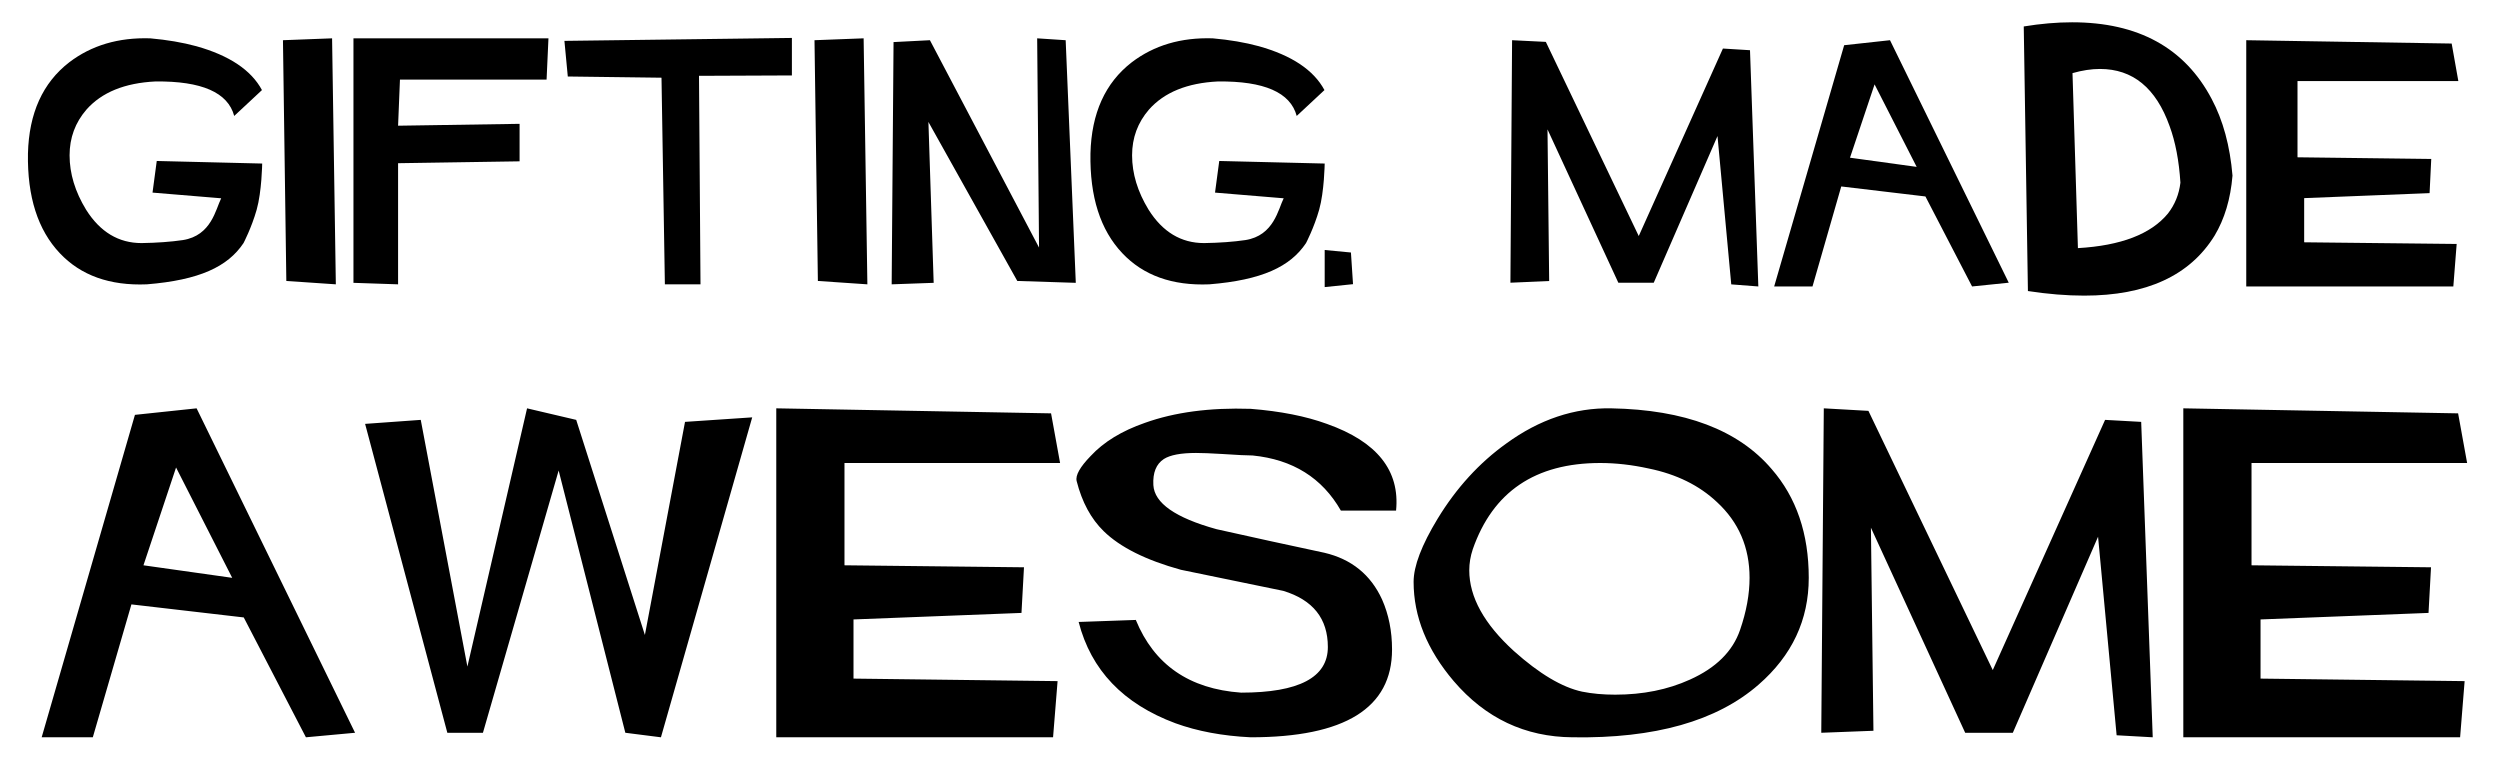 <svg viewBox="0 0 120 37" version="1.1" xmlns="http://www.w3.org/2000/svg" xmlns:xlink="http://www.w3.org/1999/xlink">
    <style>
      .component {
        fill: black;
      }
    </style>
    <g id="Page-1" stroke="none" stroke-width="1" fill="none" fill-rule="evenodd">
        <g id="Desktop-HD" transform="translate(-727, -136)">
            <path class="component" d="M739.585,143.85 C739.585,143.85 739.566,145.194 739.32,146.066 C739.073,146.938 738.689,147.668 738.689,147.668 C737.932,148.803 736.568,149.444 734.048,149.648 C732.272,149.72 730.88,149.222 729.872,148.154 C728.816,147.038 728.306,145.442 728.342,143.366 C728.39,141.434 729.05,139.976 730.322,138.992 C731.39,138.176 732.686,137.792 734.21,137.84 C735.026,137.912 735.764,138.038 736.424,138.218 C738.008,138.662 739.058,139.364 739.574,140.324 L738.242,141.566 C737.942,140.438 736.682,139.886 734.462,139.91 C732.986,139.982 731.882,140.432 731.15,141.26 C730.61,141.884 730.34,142.616 730.34,143.456 C730.34,144.332 730.604,145.202 731.132,146.066 C731.804,147.134 732.692,147.668 733.796,147.668 C734.54,147.656 735.2,147.608 735.776,147.524 C737.156,147.308 737.353,146.034 737.617,145.518 L734.321,145.245 L734.524,143.727 L739.585,143.85 Z M790.585,143.85 C790.585,143.85 790.566,145.194 790.32,146.066 C790.073,146.938 789.689,147.668 789.689,147.668 C788.932,148.803 787.568,149.444 785.048,149.648 C783.272,149.72 781.88,149.222 780.872,148.154 C779.816,147.038 779.306,145.442 779.342,143.366 C779.39,141.434 780.05,139.976 781.322,138.992 C782.39,138.176 783.686,137.792 785.21,137.84 C786.026,137.912 786.764,138.038 787.424,138.218 C789.008,138.662 790.058,139.364 790.574,140.324 L789.242,141.566 C788.942,140.438 787.682,139.886 785.462,139.91 C783.986,139.982 782.882,140.432 782.15,141.26 C781.61,141.884 781.34,142.616 781.34,143.456 C781.34,144.332 781.604,145.202 782.132,146.066 C782.804,147.134 783.692,147.668 784.796,147.668 C785.54,147.656 786.2,147.608 786.776,147.524 C788.156,147.308 788.353,146.034 788.617,145.518 L785.321,145.245 L785.524,143.727 L790.585,143.85 Z M743.12,149.648 L740.744,149.486 L740.582,137.93 L742.94,137.84 L743.12,149.648 Z M753.326,137.84 L753.236,139.82 L746.198,139.82 L746.108,142.034 L751.94,141.944 L751.94,143.744 L746.108,143.834 L746.108,149.648 L743.966,149.576 L743.966,137.84 L753.326,137.84 Z M765.011,139.621 L760.552,139.64 L760.624,149.648 L758.914,149.648 L758.752,139.73 L754.254,139.672 L754.092,137.962 L765.011,137.821 L765.011,139.621 Z M768.634,149.648 L766.258,149.486 L766.096,137.93 L768.454,137.84 L768.634,149.648 Z M778.638,149.576 L775.83,149.486 L771.564,141.854 L771.816,149.576 L769.8,149.648 L769.89,138.02 L771.636,137.93 L776.874,147.884 L776.784,137.84 L778.152,137.93 L778.638,149.576 Z" id="GIFTING-SUCKS."></path>
            <path class="component" d="M744.043,171.173 L741.684,171.39 L738.7,165.637 L733.308,165.011 L731.455,171.39 L729,171.39 L733.477,155.913 L736.437,155.6 L744.043,171.173 Z M738.146,163.736 L735.451,158.44 L733.886,163.134 L738.146,163.736 Z M763.106,156.033 L758.725,171.39 L757.016,171.173 L753.815,158.585 L750.181,171.173 L748.472,171.173 L744.525,156.346 L747.196,156.154 L749.435,167.996 L752.299,155.6 L754.658,156.154 L757.955,166.479 L759.881,156.25 L763.106,156.033 Z M777.884,158.224 L767.535,158.224 L767.535,163.134 L776.151,163.23 L776.031,165.42 L767.968,165.733 L767.968,168.573 L777.764,168.694 L777.547,171.39 L764.261,171.39 L764.261,155.6 L777.451,155.841 L777.884,158.224 Z M794.011,160.51 L791.363,160.51 C790.465,158.938 789.052,158.055 787.127,157.863 C786.87,157.863 786.381,157.839 785.659,157.791 C785.113,157.758 784.696,157.742 784.407,157.742 C783.685,157.742 783.172,157.839 782.867,158.031 C782.498,158.272 782.329,158.689 782.361,159.283 C782.409,160.149 783.42,160.855 785.394,161.401 C787.111,161.786 788.836,162.163 790.569,162.532 C791.869,162.837 792.791,163.583 793.337,164.771 C793.658,165.493 793.818,166.295 793.818,167.177 C793.818,169.986 791.556,171.39 787.031,171.39 C785.683,171.325 784.479,171.101 783.42,170.716 C780.917,169.785 779.369,168.164 778.775,165.854 L781.519,165.757 C782.401,167.908 784.086,169.071 786.573,169.247 C789.349,169.247 790.737,168.517 790.737,167.057 C790.737,165.693 790.023,164.795 788.595,164.361 C786.958,164.024 785.322,163.687 783.685,163.35 C782,162.885 780.765,162.267 779.978,161.497 C779.369,160.903 778.935,160.101 778.679,159.09 C778.614,158.817 778.839,158.416 779.353,157.887 C779.978,157.213 780.845,156.683 781.952,156.298 C783.38,155.785 785.073,155.56 787.031,155.624 C788.459,155.737 789.678,155.977 790.689,156.346 C793.096,157.197 794.203,158.585 794.011,160.51 L794.011,160.51 Z M813.82,163.736 C813.82,165.757 813.017,167.466 811.413,168.862 C809.407,170.611 806.43,171.454 802.483,171.39 C800.204,171.374 798.303,170.475 796.779,168.694 C795.495,167.185 794.853,165.597 794.853,163.928 C794.853,163.174 795.238,162.163 796.008,160.895 C796.907,159.419 798.006,158.216 799.306,157.285 C800.894,156.13 802.571,155.568 804.336,155.6 C807.867,155.664 810.434,156.635 812.038,158.513 C813.226,159.877 813.82,161.617 813.82,163.736 L813.82,163.736 Z M810.522,166.239 C810.827,165.356 810.979,164.522 810.979,163.736 C810.979,162.275 810.458,161.064 809.415,160.101 C808.564,159.299 807.473,158.761 806.142,158.489 C805.339,158.312 804.561,158.224 803.807,158.224 C800.694,158.224 798.656,159.604 797.693,162.364 C797.581,162.701 797.525,163.038 797.525,163.375 C797.525,164.658 798.239,165.95 799.667,167.25 C800.886,168.341 801.978,168.991 802.94,169.199 C803.422,169.296 803.951,169.344 804.529,169.344 C805.861,169.344 807.056,169.103 808.115,168.622 C809.367,168.06 810.169,167.266 810.522,166.239 L810.522,166.239 Z M830.331,171.39 L828.598,171.293 L827.707,161.762 L823.616,171.173 L821.329,171.173 L816.804,161.329 L816.925,171.077 L814.421,171.173 L814.542,155.6 L816.684,155.721 L822.653,168.164 L828.044,156.154 L829.777,156.25 L830.331,171.39 Z M845.422,158.224 L835.073,158.224 L835.073,163.134 L843.689,163.23 L843.569,165.42 L835.506,165.733 L835.506,168.573 L845.302,168.694 L845.085,171.39 L831.799,171.39 L831.799,155.6 L844.989,155.841 L845.422,158.224 Z" id="AWESOME"></path>
            <path class="component" d="M811.4,149.75 L810.1,149.65 L809.44,142.53 L806.38,149.57 L804.68,149.57 L801.28,142.21 L801.36,149.49 L799.5,149.57 L799.58,137.93 L801.2,138.01 L805.66,147.33 L809.7,138.33 L811,138.41 L811.4,149.75 Z M823.42,149.57 L821.66,149.75 L819.42,145.43 L815.38,144.95 L814,149.75 L812.16,149.75 L815.52,138.17 L817.72,137.93 L823.42,149.57 Z M819,144.01 L816.98,140.05 L815.8,143.57 L819,144.01 Z M834.16,144.43 C834.067,145.55 833.78,146.51 833.3,147.31 C832.113,149.23 830.027,150.19 827.04,150.19 C826.2,150.19 825.3,150.117 824.34,149.97 L824.14,137.27 C824.953,137.137 825.727,137.07 826.46,137.07 C829.633,137.07 831.867,138.297 833.16,140.75 C833.707,141.777 834.04,143.003 834.16,144.43 L834.16,144.43 Z M831.66,144.77 C831.593,143.717 831.42,142.81 831.14,142.05 C830.487,140.223 829.373,139.31 827.8,139.31 C827.387,139.31 826.947,139.377 826.48,139.51 L826.74,147.91 C828.807,147.79 830.247,147.237 831.06,146.25 C831.393,145.823 831.593,145.33 831.66,144.77 L831.66,144.77 Z M845,139.89 L837.28,139.89 L837.28,143.55 L843.7,143.63 L843.62,145.27 L837.6,145.51 L837.6,147.63 L844.92,147.71 L844.76,149.75 L834.82,149.75 L834.82,137.93 L844.68,138.09 L845,139.89 Z" id="maDe"></path>
            <path class="component" d="M791.945,149.64 L790.585,149.78 L790.585,148 L791.845,148.12 L791.945,149.64 Z" id="."></path>
        </g>
    </g>
</svg>
